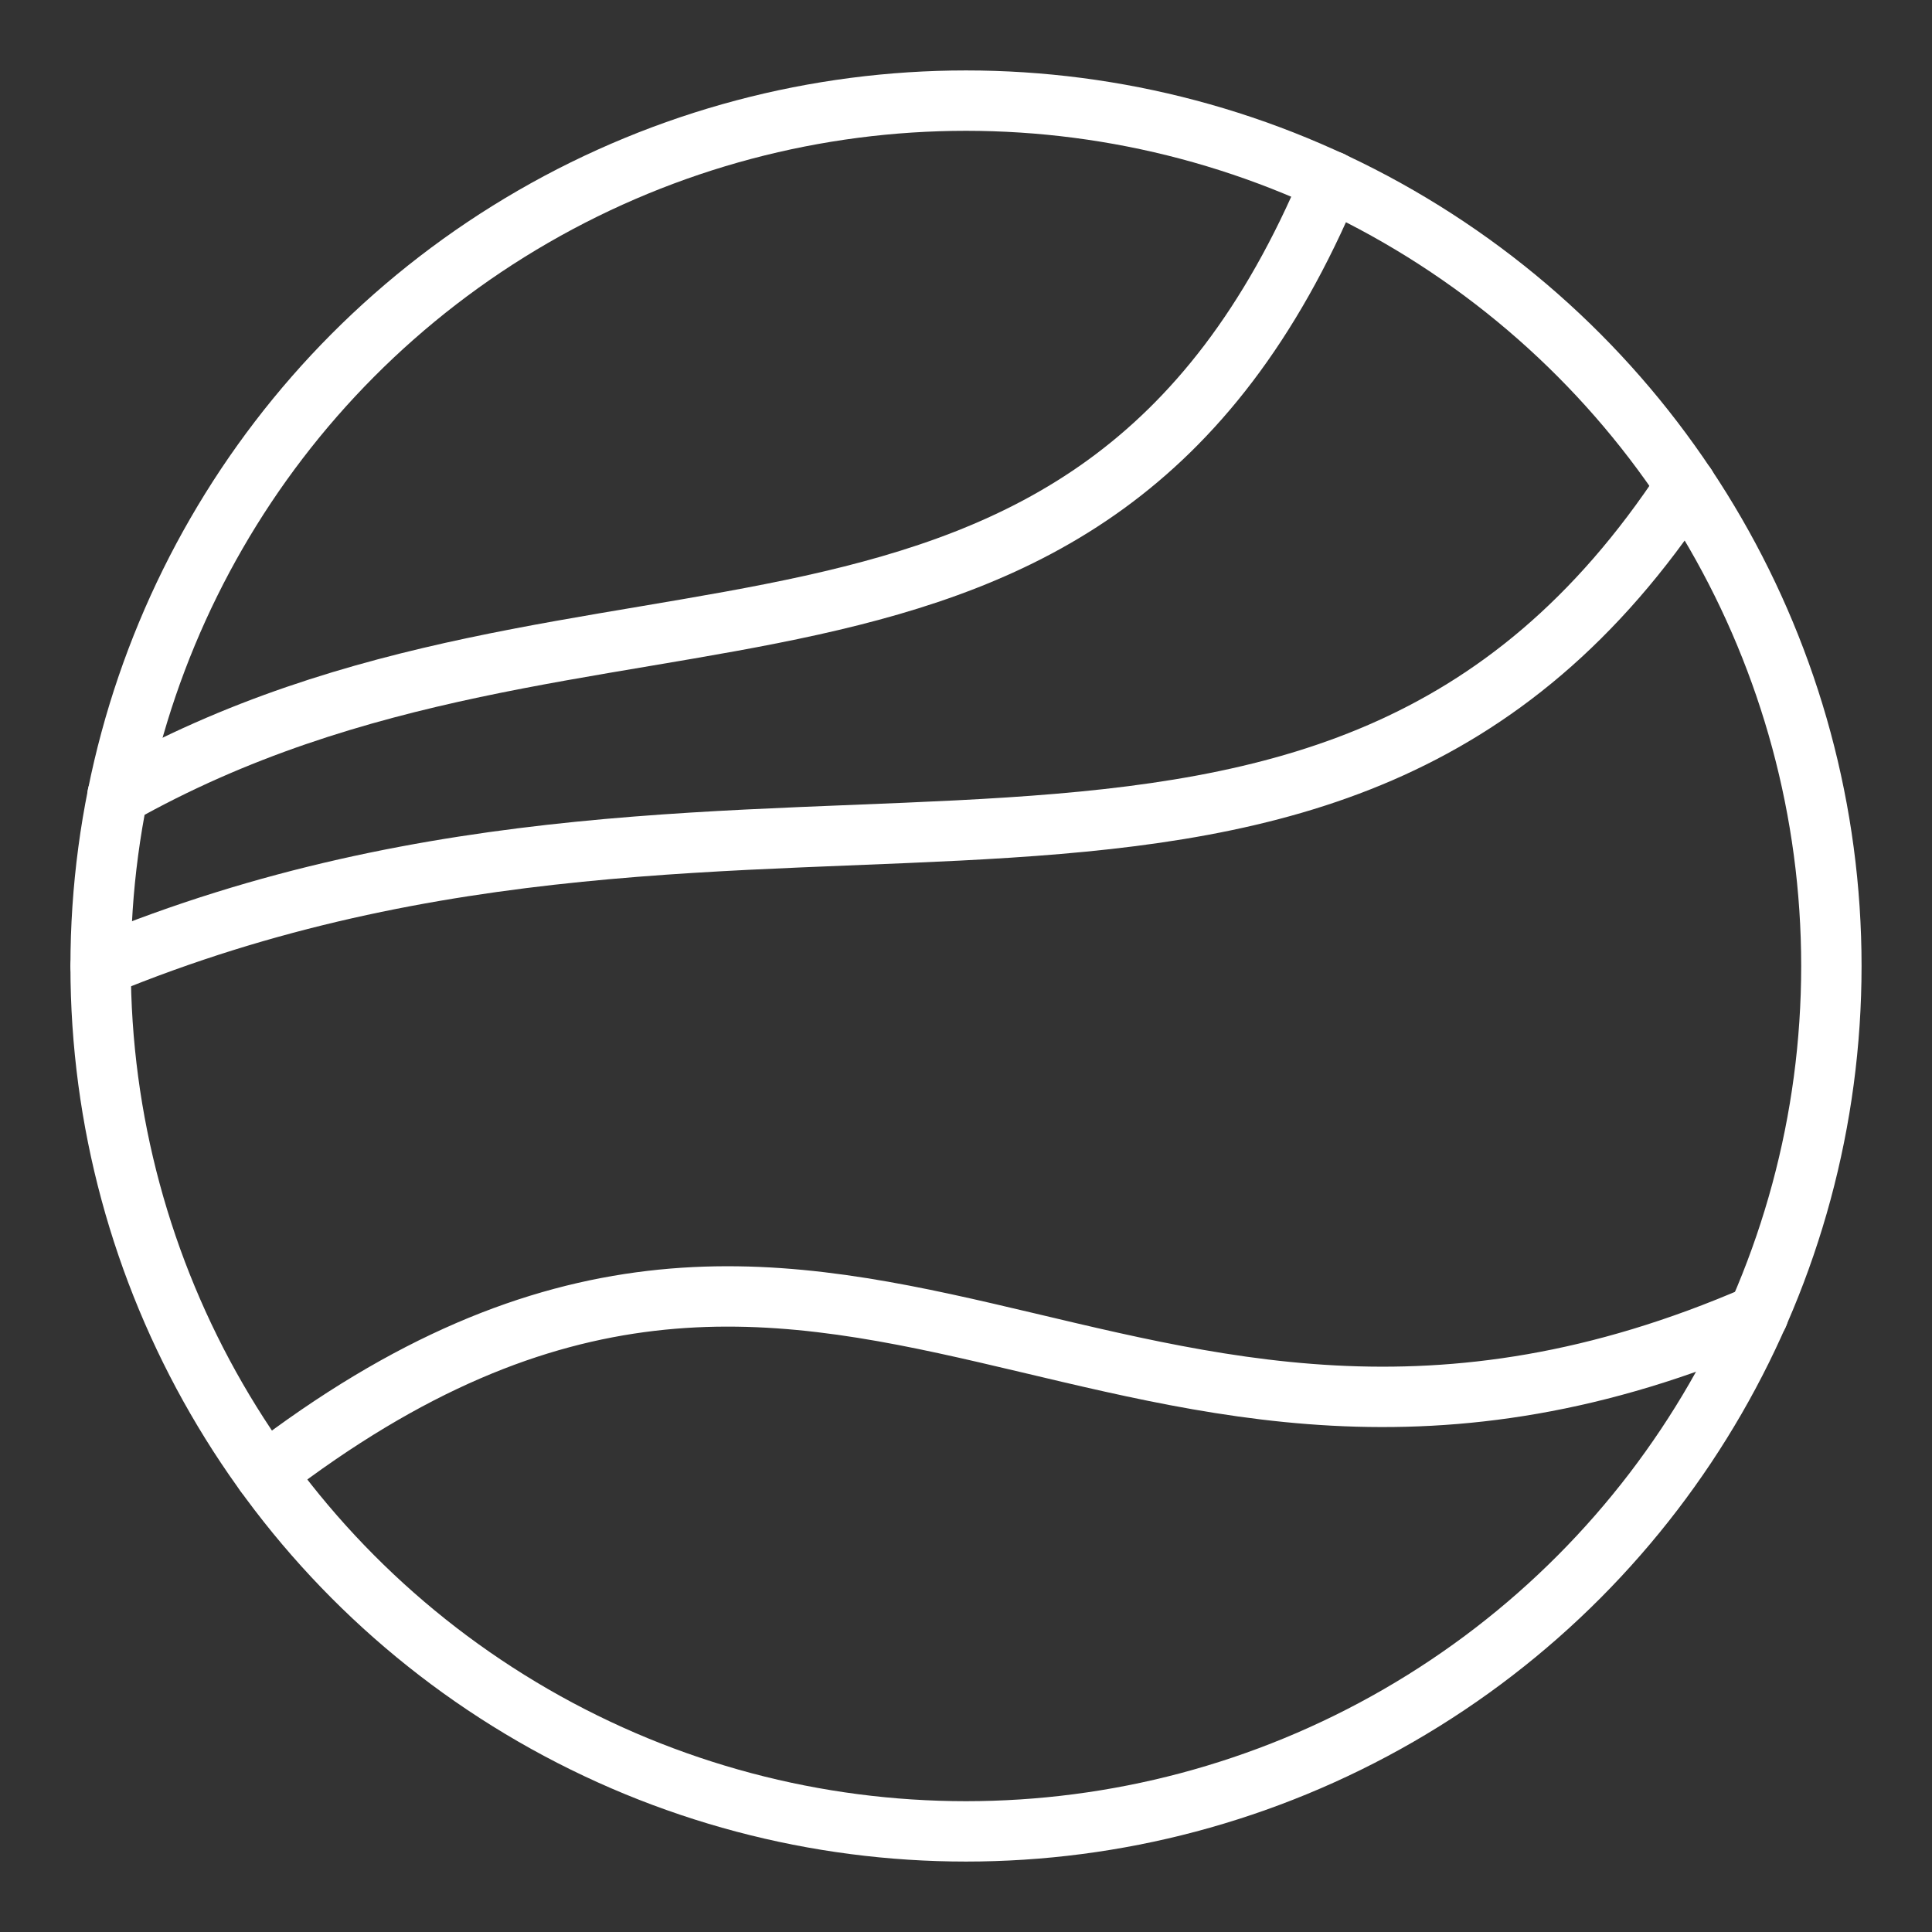 <ns0:svg xmlns:ns0="http://www.w3.org/2000/svg" id="b" viewBox="0 0 48 48" style="stroke-width:1.5px"><ns0:rect x="0" y="0" width="48" height="48" fill="#333333" stroke="none"/><ns0:defs style="stroke-width:1.5px"><ns0:style style="stroke-width:1.5px">.c{fill:none;stroke:#fff;stroke-linecap:round;stroke-linejoin:round;}</ns0:style></ns0:defs><ns0:circle class="c" cx="24" cy="24" r="21.5" style="stroke-width:1.5px" /><ns0:path class="c" d="m6.585,36.608c14.331-11.029,21.059,3.031,37.097-3.943" style="stroke-width:1.5px" /><ns0:path class="c" d="m2.5,24c16.565-6.832,30.468,1.638,39.386-11.933" style="stroke-width:1.5px" /><ns0:path class="c" d="m2.919,19.76c11.828-6.685,24.109-.825,30.148-15.26" style="stroke-width:1.5px" /></ns0:svg>